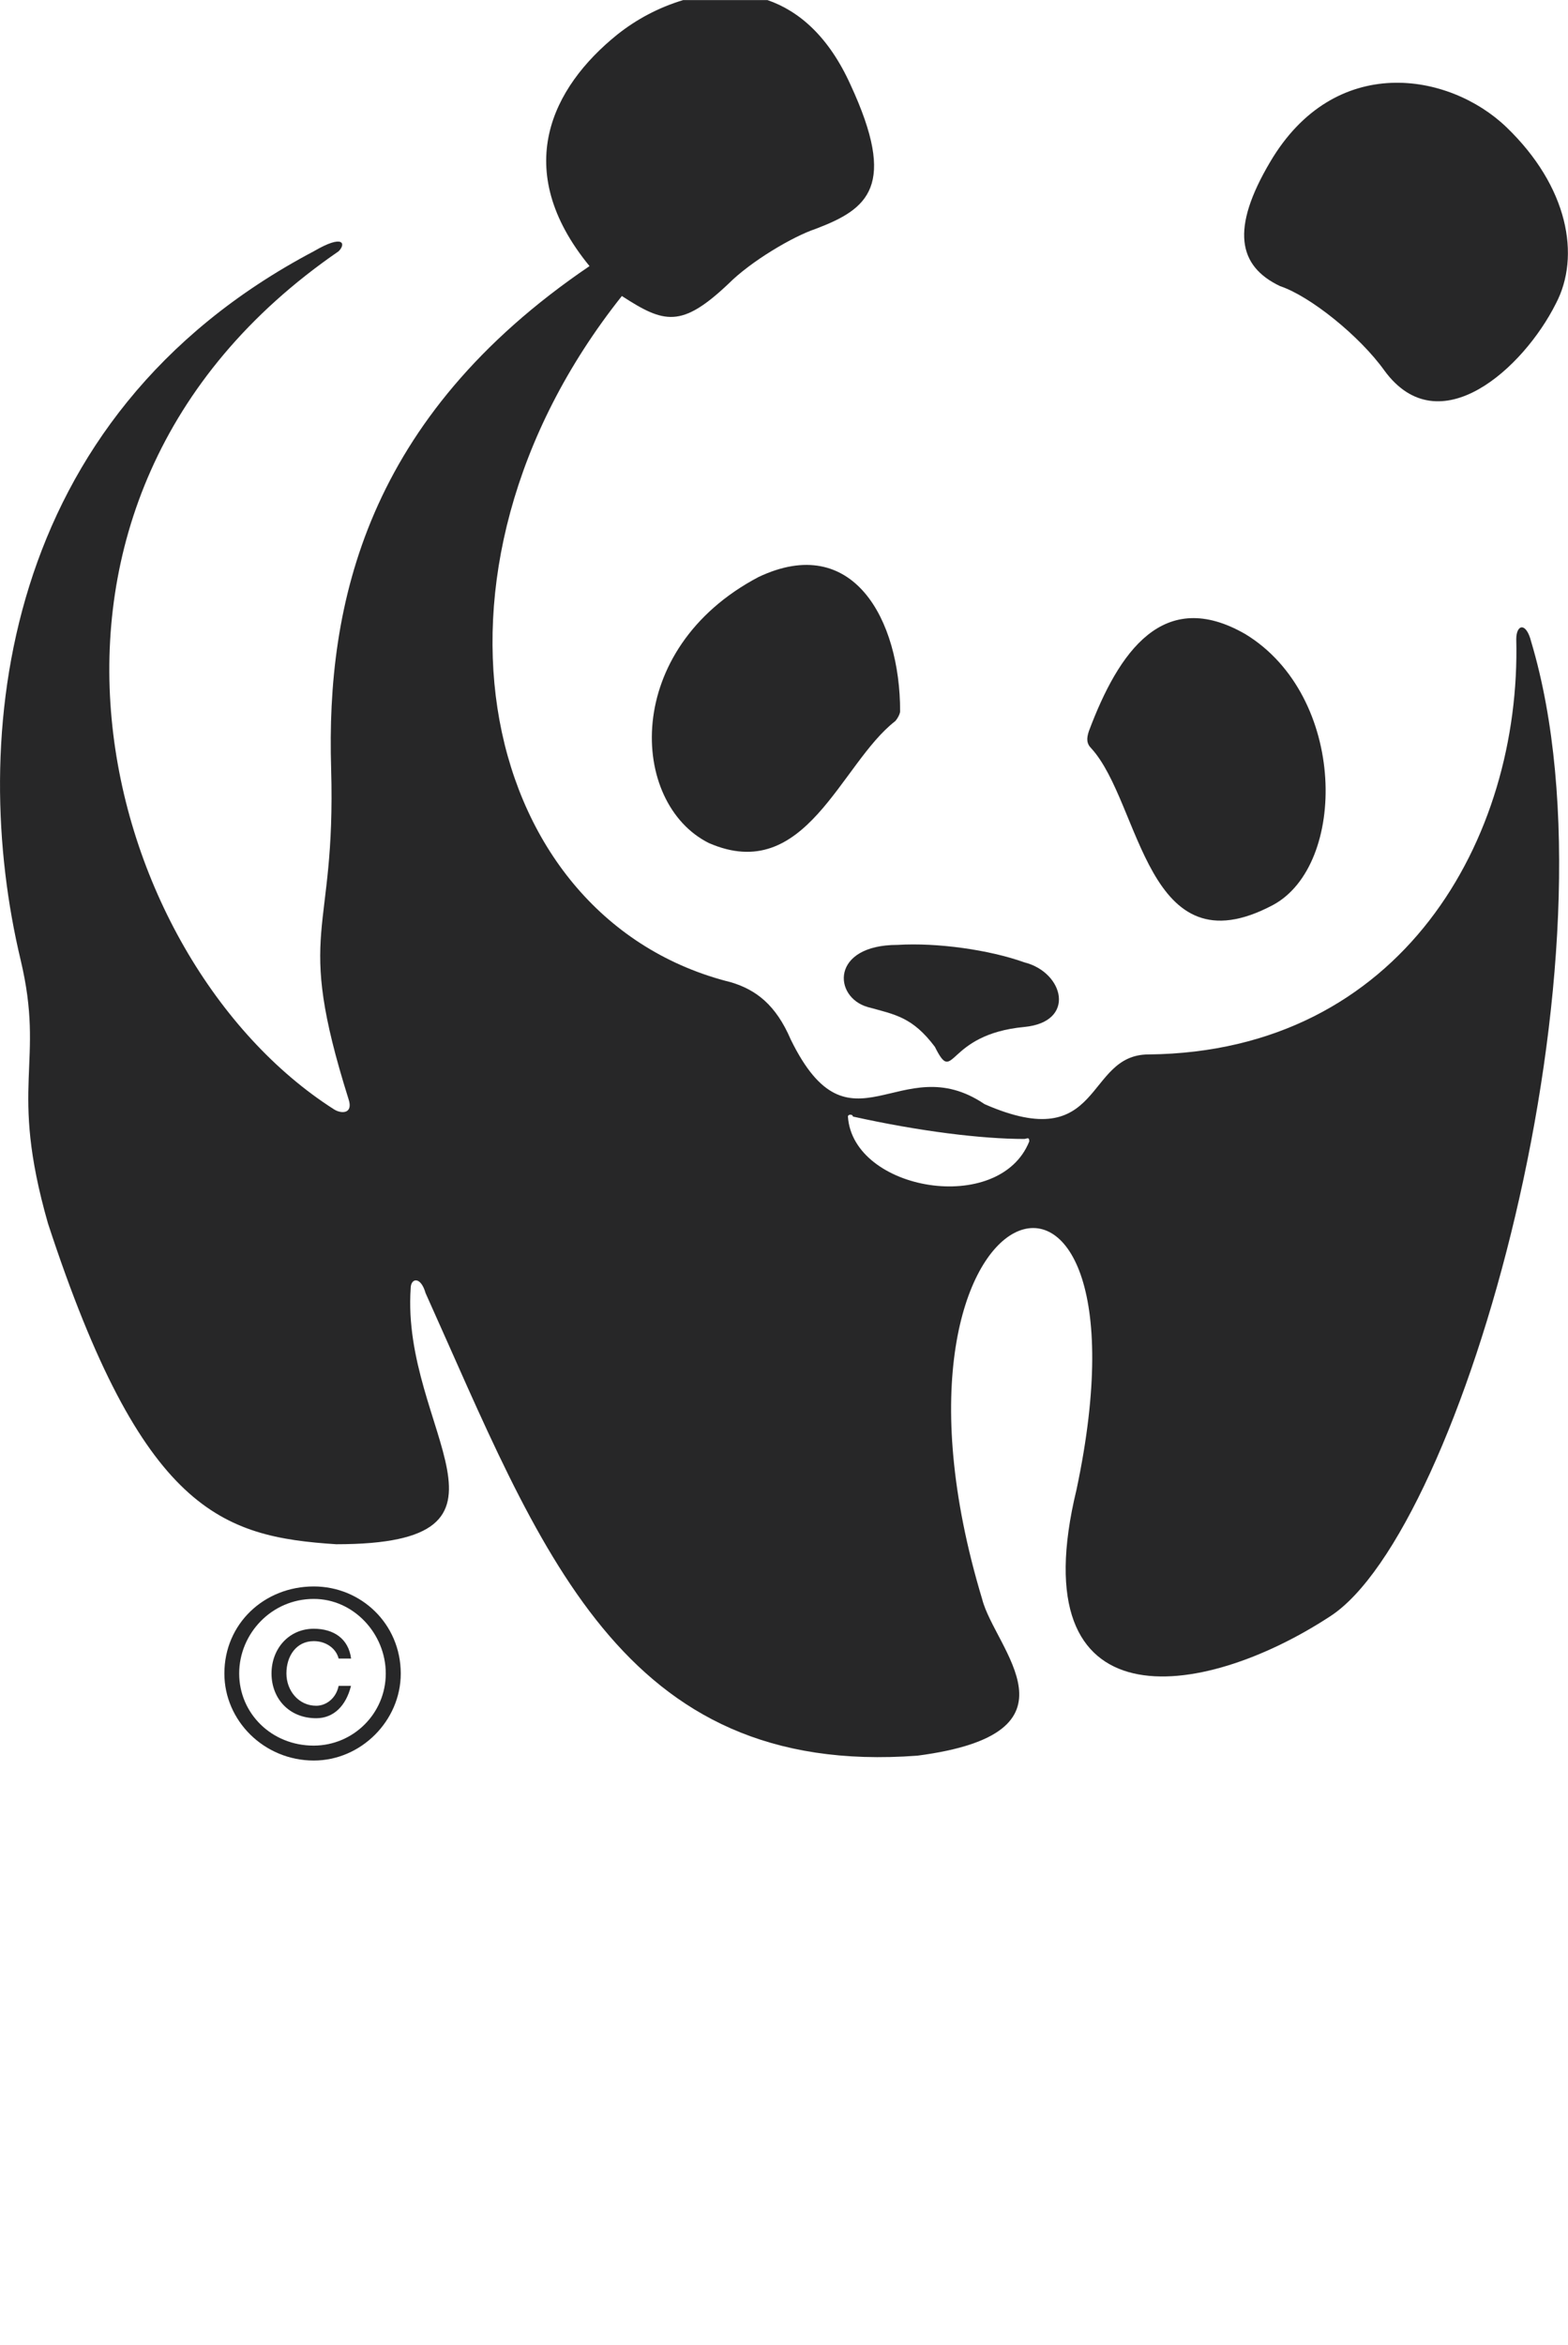 <?xml version="1.0" encoding="utf-8"?>
<!-- Generator: Adobe Illustrator 27.1.1, SVG Export Plug-In . SVG Version: 6.00 Build 0)  -->
<svg version="1.1" id="Layer_1" xmlns="http://www.w3.org/2000/svg" xmlns:xlink="http://www.w3.org/1999/xlink" x="0px" y="0px"
	 viewBox="0 0 1673 2500" style="enable-background:new 0 0 1673 2500;" xml:space="preserve">
<style type="text/css">
	.st0{fill:#272728;}
</style>
<path class="st0" d="M1164.5,798c53,58.3,58.3,238.6,193.5,167c79.5-42.4,79.5-222.7-29.2-288.9c-87.5-50.4-135.2,18.6-167,103.4
	C1159.2,787.4,1159.2,792.7,1164.5,798L1164.5,798z M955.1,768.9c-58.3,45.1-95.4,175-198.8,129.9c-84.8-42.4-92.8-206.8,53-283.6
	c100.7-47.7,151.1,45.1,151.1,143.1C960.4,760.9,957.7,766.2,955.1,768.9L955.1,768.9z M1092.9,1094.9c55.7-5.3,42.4-58.3,0-68.9
	c-37.1-13.3-92.8-21.2-135.2-18.6c-71.6,0-68.9,55.7-31.8,66.3c29.2,8,47.7,10.6,71.6,42.4
	C1018.7,1158.6,1008.1,1102.9,1092.9,1094.9L1092.9,1094.9z M1355.3,172.5c68.9-116.6,190.9-95.4,251.8-37.1
	c66.3,63.6,79.5,137.8,53,188.2c-34.5,68.9-124.6,151.1-182.9,71.6c-26.5-37.1-79.5-79.5-111.3-90.1
	C1320.9,283.8,1312.9,244,1355.3,172.5z"/>
<path class="st0" d="M1633.7,684.1c-5.3-21.2-15.9-18.6-15.9-2.6c5.3,212.1-121.9,440-392.3,442.7c-68.9,0-47.7,108.7-175,53
	c-90.1-61-143.2,61-206.8-68.9c-15.9-37.1-37.1-53-63.6-61C512.4,981,427.5,612.5,663.5,315.6c45.1,29.2,63.6,34.5,114-13.3
	c23.9-23.9,68.9-50.4,92.8-58.3c55.7-21.2,87.5-45.1,37.1-153.8c-23.2-51.2-54.8-78.5-88.5-90.1h-90c-25.7,7.7-49.7,20.3-70.7,37.1
	c-68.9,55.7-114,143.1-29.2,246.5C390.4,445.5,348,644.3,353.3,819.3c5.3,182.9-39.8,167,18.6,352.6c5.3,15.9-8,15.9-15.9,10.6
	c-249.2-159.1-384.4-646.8,5.3-914.6c8-8,5.3-18.6-26.5,0C-1.9,445.5-33.7,790.1,22,1023.4c26.5,111.3-13.3,132.5,29.2,281
	c100.7,307.5,185.6,334,307.5,342c220,0,68.9-121.9,79.5-273c0-10.6,10.6-13.3,15.9,5.3c121.9,270.4,206.8,516.9,524.9,493.1
	c182.9-23.9,82.2-114,68.9-167c-135.2-448,193.5-554,100.7-116.6c-61,251.8,132.5,225.3,270.4,135.2
	C1559.4,1633.1,1734.4,1020.7,1633.7,684.1L1633.7,684.1z M1098.2,1216.9c-31.8,79.5-188.2,53-193.5-26.5c0-2.6,5.3-2.6,5.3,0
	c71.6,15.9,137.8,23.9,182.9,23.9C1095.6,1214.2,1098.2,1211.6,1098.2,1216.9L1098.2,1216.9z"/>
<path class="st0" d="M411.6,1784.2c0,42.4-34.4,76.8-76.9,76.9c-45.1,0-79.5-34.5-79.5-76.9c0-42.4,34.5-79.5,79.5-79.5
	C377.2,1704.6,411.6,1741.7,411.6,1784.2z M334.8,1691.4c-53,0-95.4,39.8-95.4,92.8c0,50.4,42.4,92.8,95.4,92.8
	c50.4,0,92.8-42.4,92.8-92.8C427.5,1731.1,385.1,1691.4,334.8,1691.4L334.8,1691.4z"/>
<path class="st0" d="M361.3,1797.4c-2.7,13.3-13.3,21.2-23.9,21.2c-18.6,0-31.8-15.9-31.8-34.5c0-18.6,10.6-34.4,29.2-34.4
	c13.3,0,23.9,8,26.5,18.6h13.3c-2.7-21.2-18.6-31.8-39.8-31.8c-26.5,0-45.1,21.2-45.1,47.7c0,26.5,18.6,47.7,47.7,47.7
	c18.6,0,31.8-13.2,37.1-34.5L361.3,1797.4L361.3,1797.4z M4961.6,844.5c0,71.6-58.1,129.7-129.7,129.7c-76,0-134.1-58.1-134.1-129.7
	c0-71.6,58.1-134.2,134.1-134.2C4903.4,710.3,4961.6,773,4961.6,844.5z M4831.9,688c-89.5,0-161,67.1-161,156.5
	c0,85,71.5,156.5,161,156.5c85,0,156.5-71.6,156.5-156.5C4988.4,755.1,4916.8,688,4831.9,688z"/>
<path class="st0" d="M4805,853.5h22.3l40.3,67.1h26.8l-44.7-67.1c22.4-4.5,40.2-13.4,40.2-40.3c0-31.3-17.9-44.7-53.6-44.7h-53.7
	v152.1h22.3L4805,853.5L4805,853.5z M4805,835.6v-44.7h26.8c17.9,0,35.8,0,35.8,17.9c0,26.8-17.9,26.8-35.8,26.8H4805z"/>
<path class="st0" d="M2743.1,1013.7c-26.8,0-49.2,13.5-58.1,35.8l-111.8,290.7l-8.9,31.3l-8.9-31.3l-89.4-281.7v-4.5
	c-8.9-22.4-31.3-40.3-58.1-40.3h-143.1c-31.3,4.5-53.7,26.8-53.7,62.6c0,8.9,4.5,17.9,4.5,26.8l17.9,62.6l-67.1,174.4l-13.4,31.3
	l-8.9-31.3l-85-281.7v-4.5h-4.5c-4.5-22.4-26.8-40.3-53.7-40.3h-143.1c-31.3,4.5-58.1,26.8-58.1,62.6c0,8.9,4.5,17.9,8.9,26.8
	l210.2,635.1c8.9,26.8,31.3,44.7,58.2,44.7c26.8,0,49.2-17.9,58.1-40.2l147.6-375.7l13.4-35.8l8.9,35.8l125.2,371.2
	c4.5,26.8,31.3,44.7,58.1,44.7c26.8,0,49.2-17.9,58.2-40.2l250.4-644c4.5-8.9,4.5-17.9,4.5-26.8
	C2801.3,1040.6,2774.4,1013.7,2743.1,1013.7L2743.1,1013.7z M3803,1013.7c-26.8,0-49.2,13.5-58.1,35.8l-111.8,290.7l-8.9,31.3
	l-8.9-31.3l-89.5-281.7v-4.5c-8.9-22.4-31.3-40.3-58.1-40.3h-143.1c-31.3,4.5-53.7,26.8-53.7,62.6c0,8.9,0,17.9,4.5,26.8l17.9,62.6
	l-67.1,174.4l-13.4,31.3l-8.9-31.3l-85-281.7l-4.5-4.5c-4.5-22.4-26.8-40.3-53.6-40.3h-143.1c-31.3,4.5-58.1,26.8-58.1,62.6
	c0,8.9,4.5,17.9,8.9,26.8l210.2,635.1c8.9,26.8,31.3,44.7,58.2,44.7c26.8,0,49.2-17.9,58.1-40.2l147.6-375.7l13.4-35.8l8.9,35.8
	l125.3,371.2c4.4,26.8,31.3,44.7,58.1,44.7c26.8,0,49.2-17.9,58.2-40.2l250.4-644c4.5-8.9,4.5-17.9,4.5-26.8
	C3861.2,1040.6,3834.3,1013.7,3803,1013.7L3803,1013.7z M4491.7,1013.7h-496.4c-31.3,0-53.6,22.4-53.6,53.7v657.4
	c4.4,31.3,26.8,53.7,58.1,53.7h138.6c31.3,0,53.7-22.3,53.7-53.7v-308.5h205.7c26.8,0,53.6-26.8,53.6-53.7
	c0-31.3-26.8-58.2-53.6-58.2H4192V1130h299.6c31.3,0,58.1-26.8,58.1-58.1C4549.8,1040.6,4523,1013.7,4491.7,1013.7L4491.7,1013.7z"
	/>
</svg>
